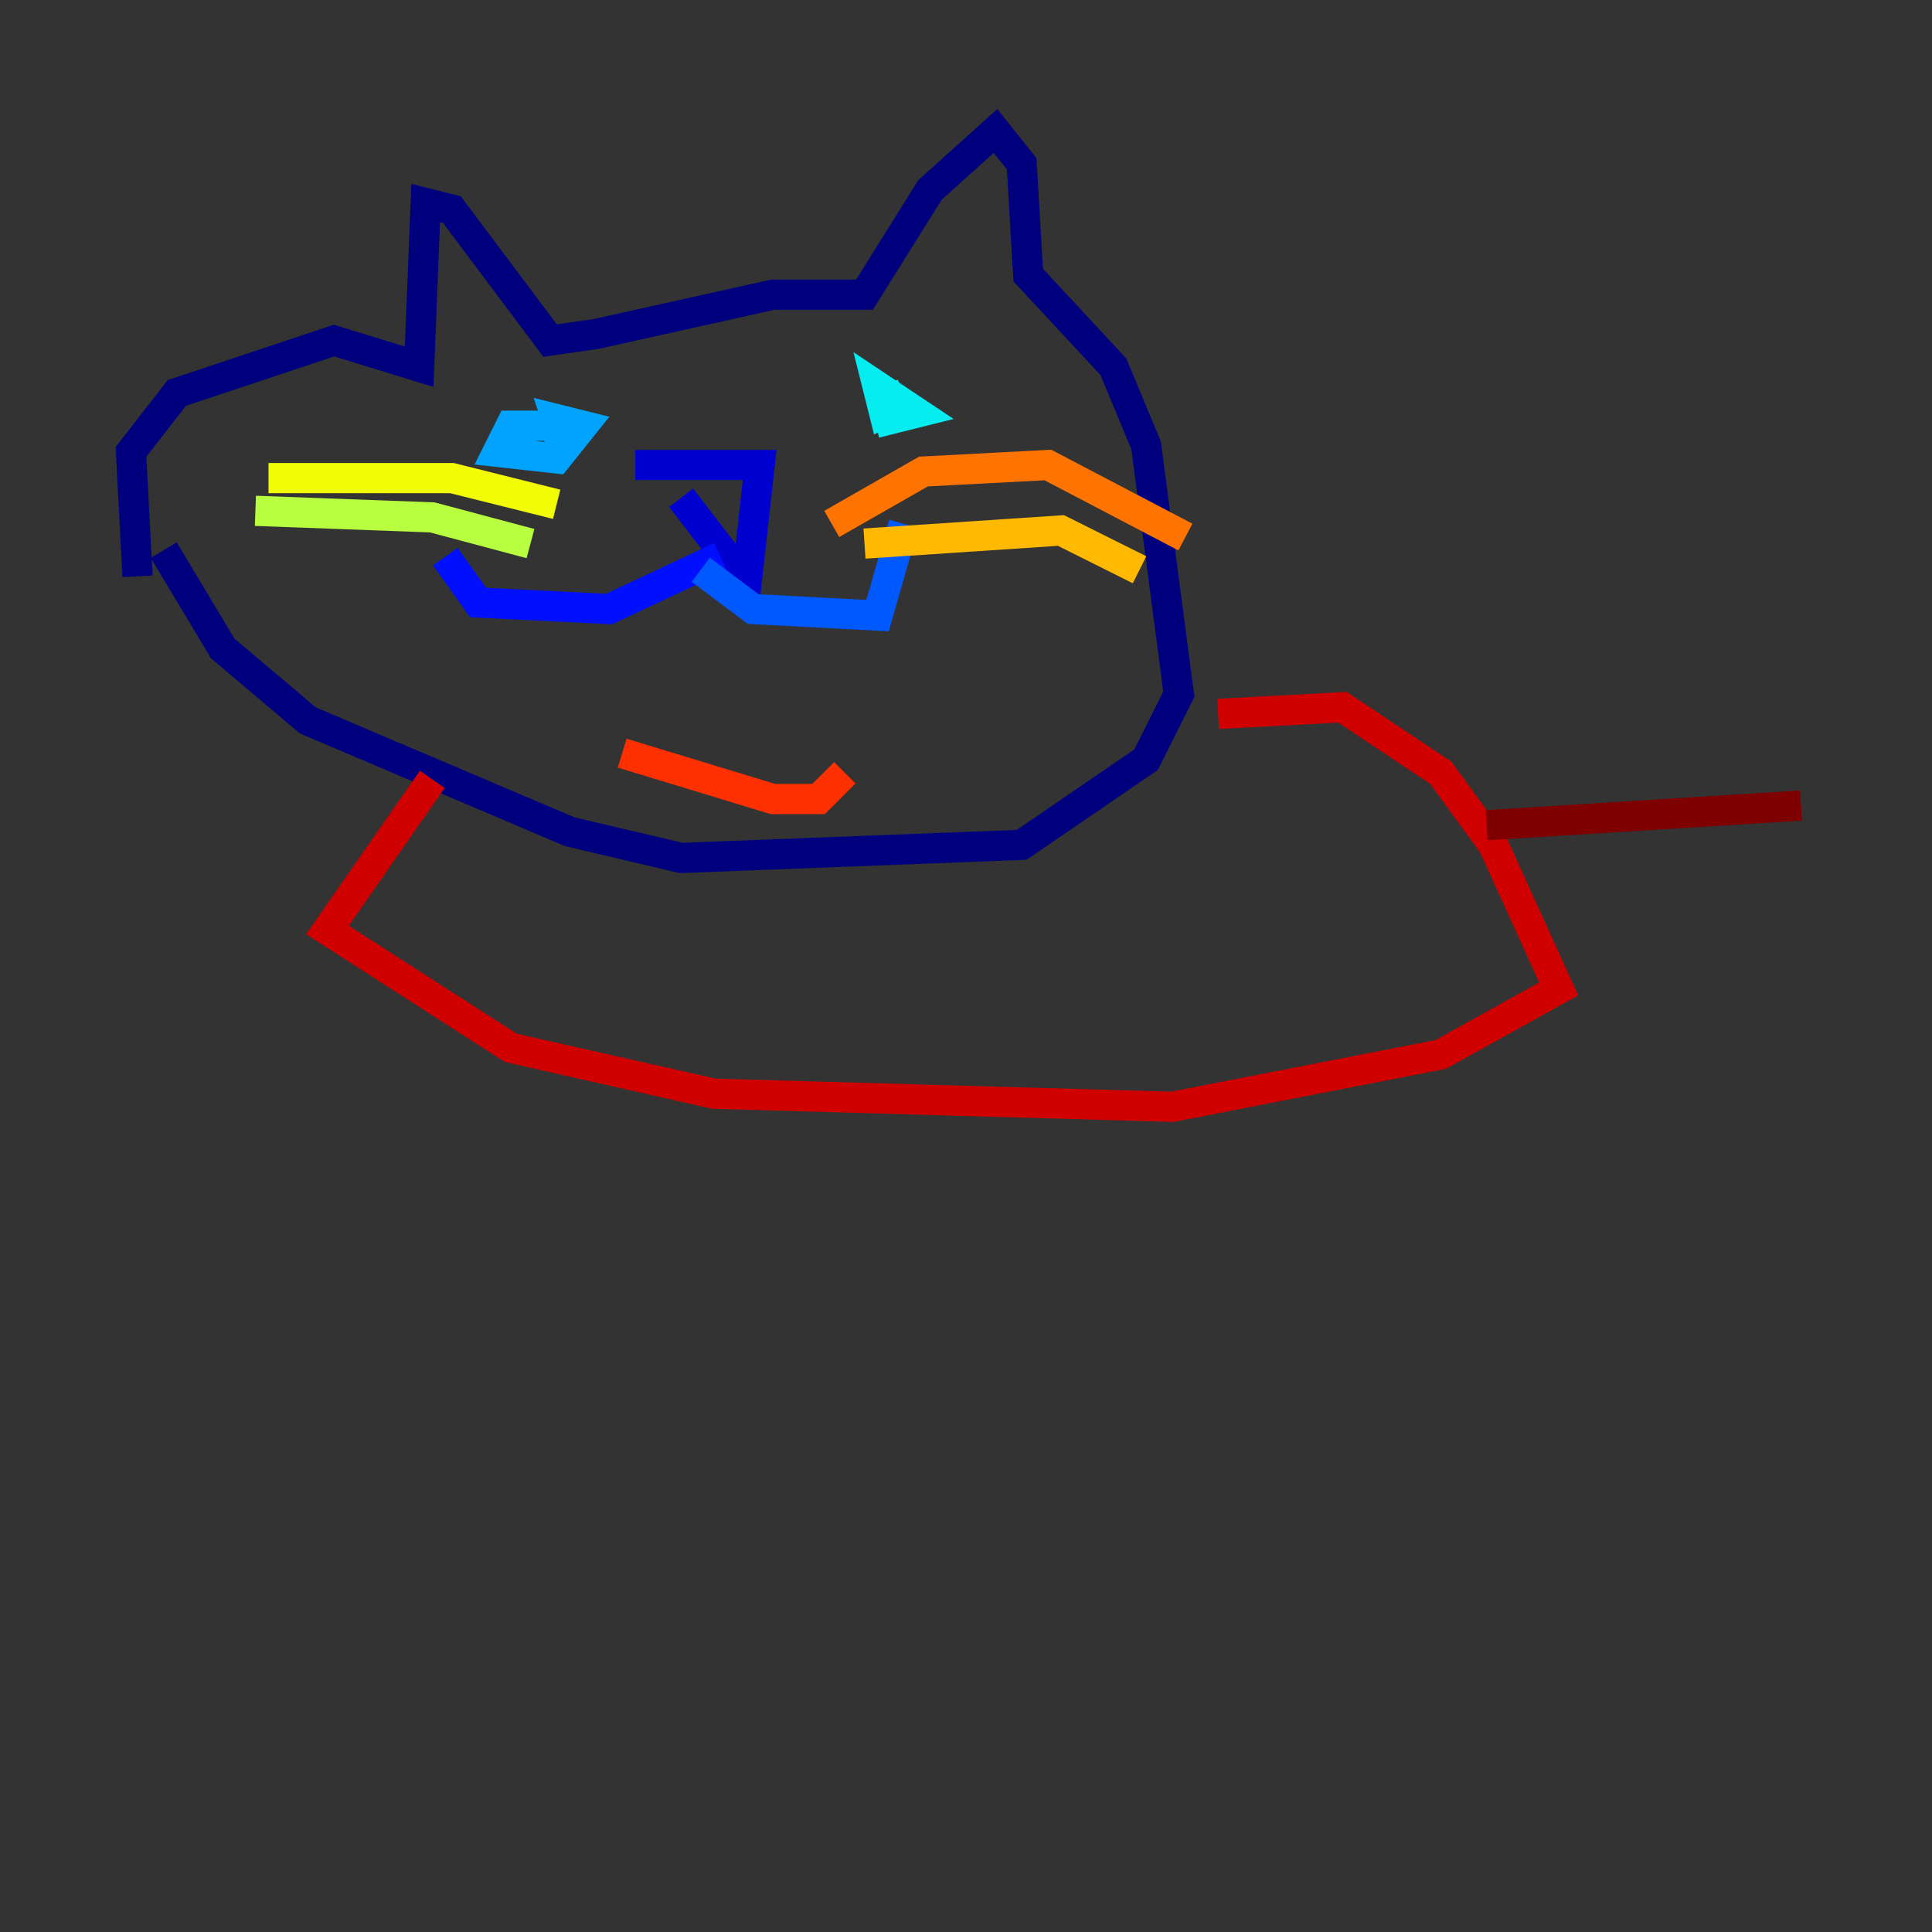 <?xml version="1.0" encoding="utf-8" ?>
<svg baseProfile="tiny" height="128" version="1.2" viewBox="0,0,128,128" width="128" xmlns="http://www.w3.org/2000/svg" xmlns:ev="http://www.w3.org/2001/xml-events" xmlns:xlink="http://www.w3.org/1999/xlink"><rect x="0" y="0" width="128" height="128" fill="#333333" stroke="none"/><defs /><polyline fill="none" points="9.112,38.183 8.678,29.939 11.715,26.034 22.129,22.563 27.77,24.298 28.203,13.451 29.939,13.885 36.447,22.563 39.485,22.129 51.2,19.525 57.275,19.525 61.614,12.583 65.953,8.678 67.688,10.848 68.122,18.224 73.763,24.298 75.932,29.505 78.102,45.993 75.932,50.332 67.688,55.973 45.125,56.841 37.749,55.105 20.393,47.729 14.752,42.956 10.848,36.447" stroke="#00007f" stroke-width="2" /><polyline fill="none" points="45.125,32.976 49.464,38.617 50.332,30.807 42.088,30.807" stroke="#0000d1" stroke-width="2" /><polyline fill="none" points="47.729,36.881 40.352,40.352 31.675,39.919 29.505,36.881" stroke="#0010ff" stroke-width="2" /><polyline fill="none" points="46.427,37.749 49.898,40.352 58.142,40.786 59.878,34.712" stroke="#0058ff" stroke-width="2" /><polyline fill="none" points="36.014,28.203 33.844,28.203 32.976,29.939 36.881,30.373 38.617,28.203 36.881,27.77 37.315,29.071 36.014,27.77" stroke="#00a4ff" stroke-width="2" /><polyline fill="none" points="58.576,25.6 59.01,27.77 60.746,27.336 58.142,25.6 58.576,27.336 59.444,26.902 58.142,26.902 59.01,26.468 58.576,25.6" stroke="#05ecf1" stroke-width="2" /><polyline fill="none" points="39.051,36.447 39.051,36.447" stroke="#3fffb7" stroke-width="2" /><polyline fill="none" points="35.146,36.014 35.146,36.014" stroke="#7cff79" stroke-width="2" /><polyline fill="none" points="35.146,36.014 28.637,34.278 16.922,33.844" stroke="#b7ff3f" stroke-width="2" /><polyline fill="none" points="36.881,33.41 29.939,31.675 17.79,31.675" stroke="#f1fc05" stroke-width="2" /><polyline fill="none" points="57.275,36.014 70.291,35.146 75.498,37.749" stroke="#ffb900" stroke-width="2" /><polyline fill="none" points="55.105,34.712 61.18,31.241 69.424,30.807 78.536,35.58" stroke="#ff7300" stroke-width="2" /><polyline fill="none" points="41.22,49.898 51.2,52.936 54.237,52.936 55.973,51.2" stroke="#ff3000" stroke-width="2" /><polyline fill="none" points="28.637,51.634 21.695,61.614 33.844,69.424 47.295,72.461 77.668,73.329 95.458,69.858 103.268,65.519 98.929,55.973 95.458,51.2 88.949,46.861 80.705,47.295" stroke="#d10000" stroke-width="2" /><polyline fill="none" points="98.495,54.671 119.322,53.37" stroke="#7f0000" stroke-width="2" /></svg>